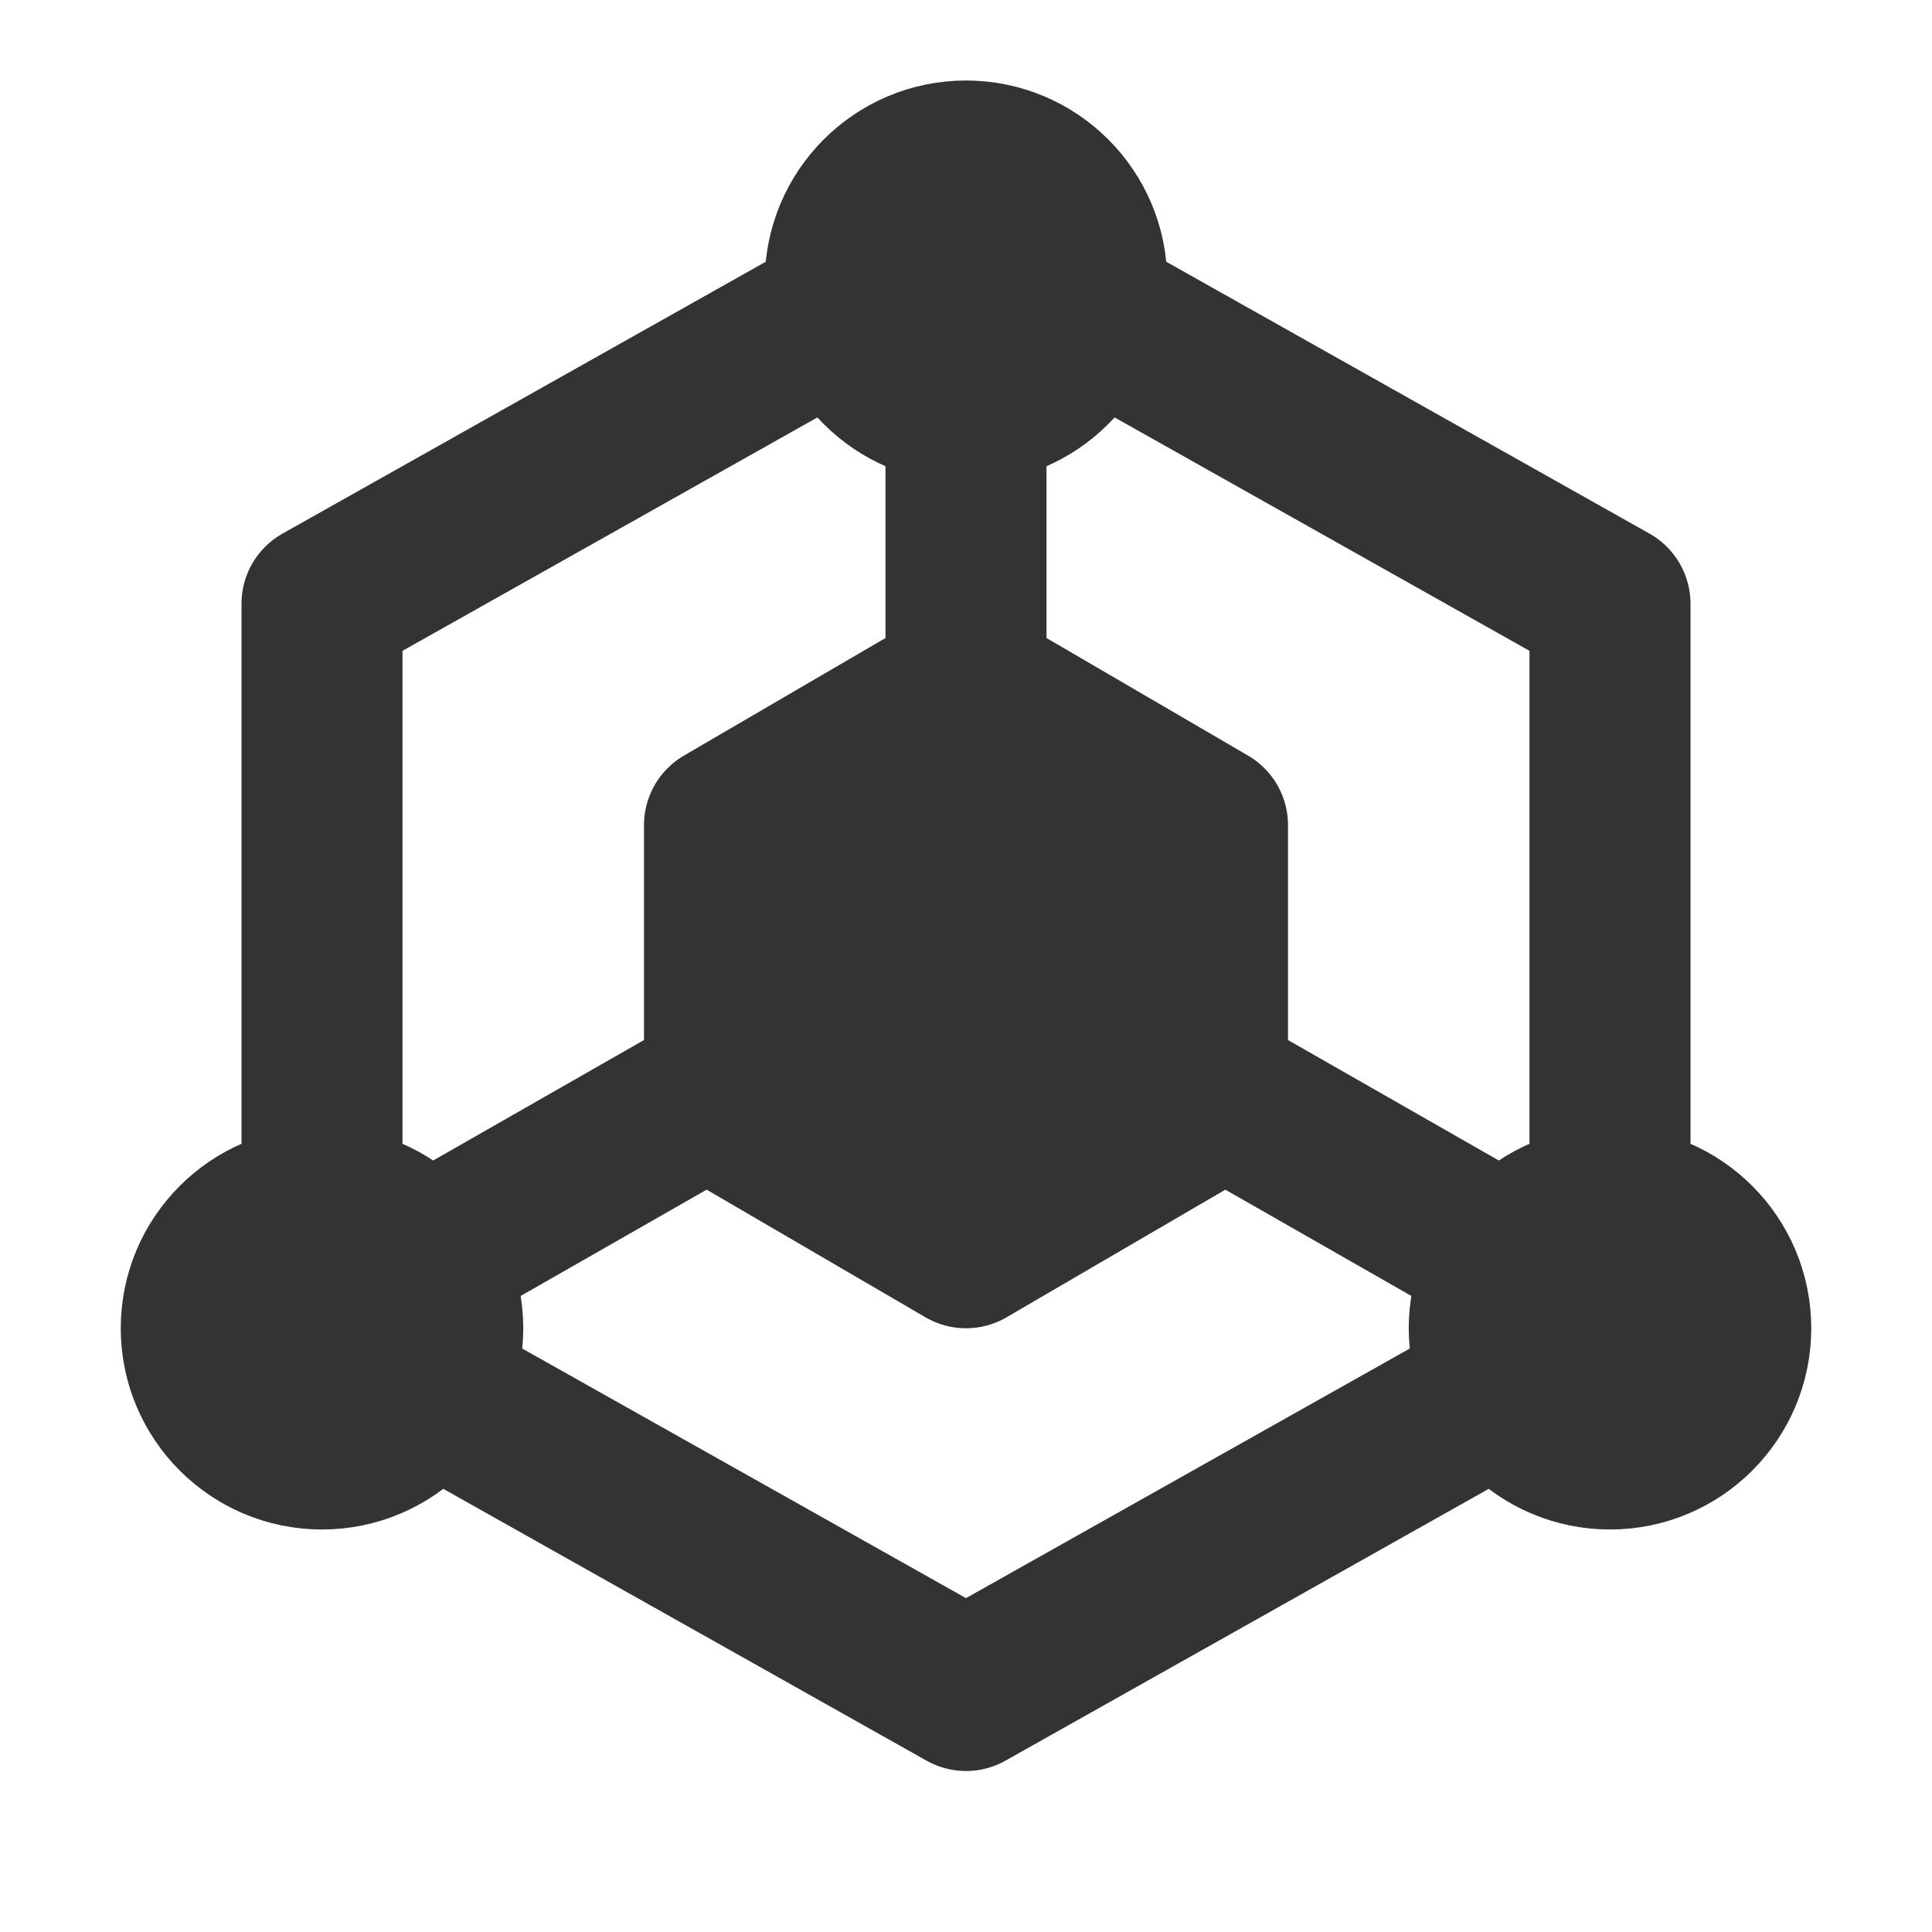 <svg width="24" height="24" viewBox="0 0 24 24" fill="none" xmlns="http://www.w3.org/2000/svg">
<path d="M20 15V7.5L13.75 3.984M10.25 3.984L4 7.5V15M5.5 17.344L12 21L16 18.75L18.5 17.344" stroke="#333333" stroke-width="2" stroke-linecap="round" stroke-linejoin="round"/>
<path d="M10.5 9.375L9 10.25V12V13.75L10.5 14.625L12 15.5L13.5 14.625L15 13.75V12V10.25L13.5 9.375L12 8.5L10.5 9.375Z" fill="#333333" stroke="#333333" stroke-width="2" stroke-linecap="round" stroke-linejoin="round"/>
<path d="M12 8.5V5" stroke="#333333" stroke-width="2" stroke-linecap="round" stroke-linejoin="round"/>
<path d="M15 13.5L18.5 15.5" stroke="#333333" stroke-width="2" stroke-linecap="round" stroke-linejoin="round"/>
<path d="M9 13.5L5.5 15.5" stroke="#333333" stroke-width="2" stroke-linecap="round" stroke-linejoin="round"/>
<path d="M12 5C12.828 5 13.5 4.328 13.5 3.5C13.5 2.672 12.828 2 12 2C11.172 2 10.5 2.672 10.5 3.5C10.5 4.328 11.172 5 12 5Z" fill="#333333" stroke="#333333" stroke-width="2" stroke-linecap="round" stroke-linejoin="round"/>
<path d="M4 18C4.828 18 5.5 17.328 5.5 16.5C5.5 15.672 4.828 15 4 15C3.172 15 2.5 15.672 2.5 16.5C2.5 17.328 3.172 18 4 18Z" fill="#333333" stroke="#333333" stroke-width="2" stroke-linecap="round" stroke-linejoin="round"/>
<path d="M20 18C20.828 18 21.5 17.328 21.5 16.5C21.5 15.672 20.828 15 20 15C19.172 15 18.5 15.672 18.5 16.5C18.5 17.328 19.172 18 20 18Z" fill="#333333" stroke="#333333" stroke-width="2" stroke-linecap="round" stroke-linejoin="round"/>
</svg>
